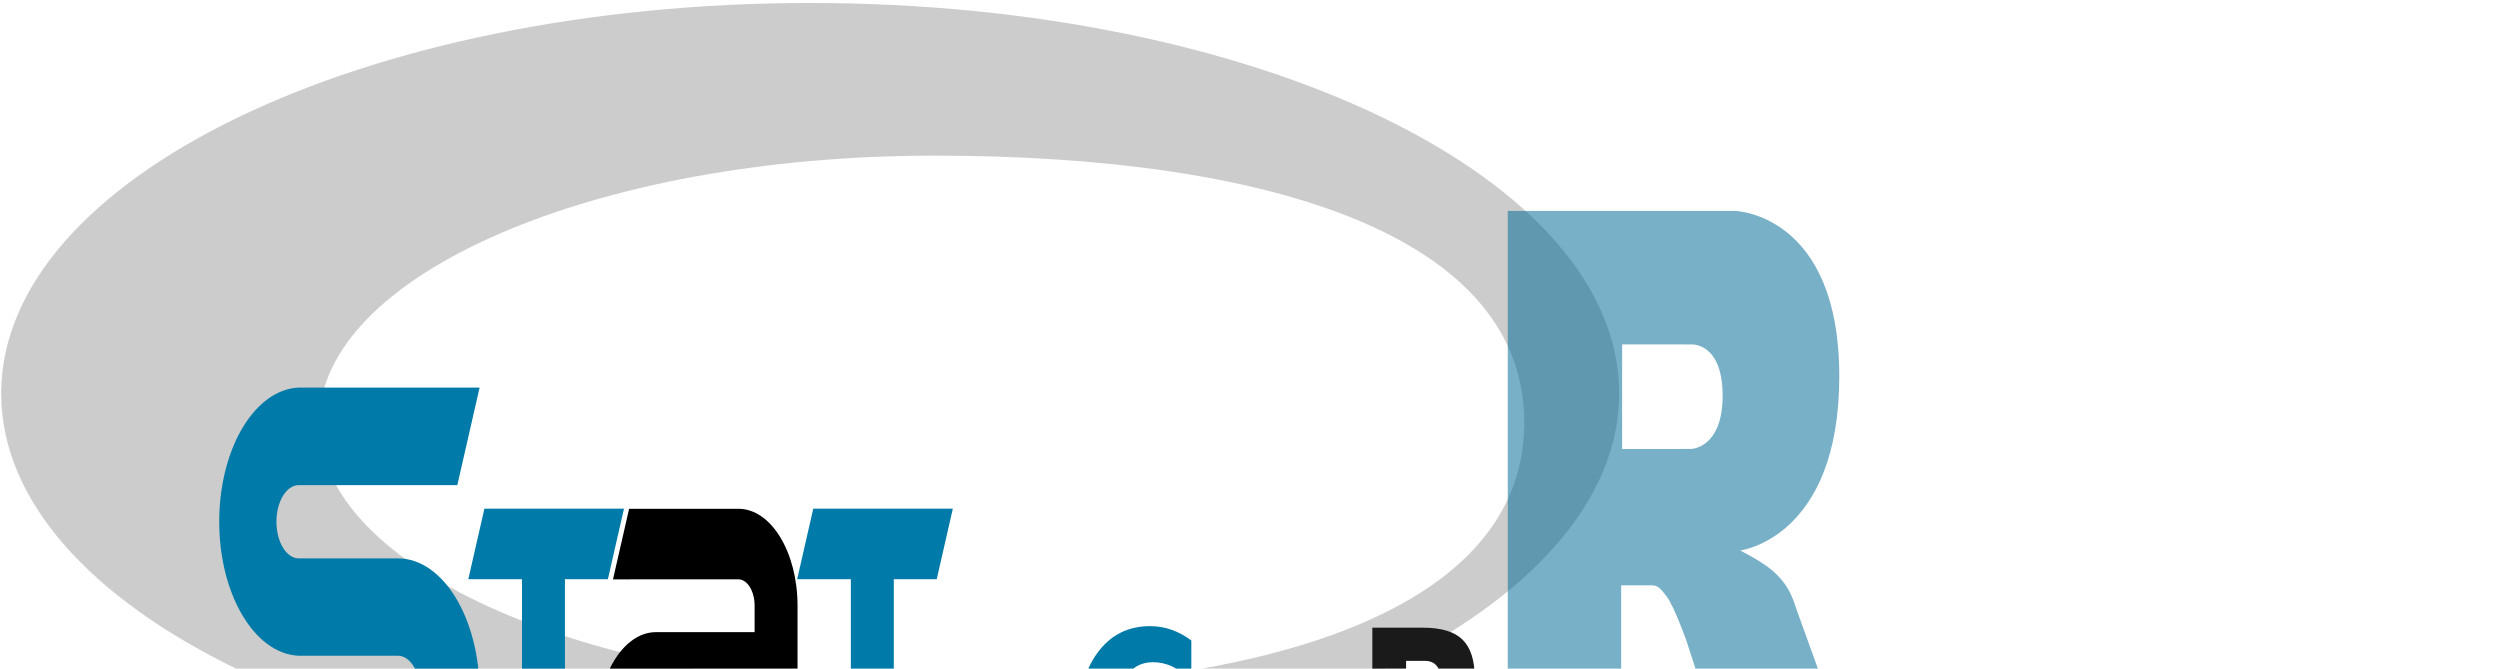 <?xml version="1.0" encoding="UTF-8" standalone="no"?>
<!-- Created with Inkscape (http://www.inkscape.org/) -->

<svg
   width="137.822mm"
   height="36.861mm"
   viewBox="0 0 137.822 36.861"
   version="1.1"
   id="svg5"
   xml:space="preserve"
   xmlns="http://www.w3.org/2000/svg"
   xmlns:svg="http://www.w3.org/2000/svg"><defs
     id="defs2"><clipPath
       id="clip1"><path
         d="M 0,0 H 611 V 620.891 H 0 Z m 0,0"
         id="path2118" /></clipPath><clipPath
       id="clip2"><path
         d="m 1630,0 h 501 v 620.891 h -501 z m 0,0"
         id="path2121" /></clipPath><clipPath
       id="clip4"><path
         d="m 987,0 h 646 V 620.891 H 987 Z m 0,0"
         id="path2127" /></clipPath><clipPath
       id="clip5"><path
         d="m 574,0 h 501 V 620.891 H 574 Z m 0,0"
         id="path2130" /></clipPath></defs><g
     id="layer1"
     transform="matrix(0.751,0,0,1.234,-18.271,-107.433)"><g
       id="g103"
       transform="matrix(0.039,0,0,0.039,72.023,147.121)"><g
         id="surface1"
         transform="matrix(1.198,0,0,1.198,-9606.803,-1152.949)" /><g
         id="g3086"><g
           id="g3103"><path
             d="m 302.025,-641.992 c -840.981,0 -1522.735,-200.262 -1522.735,-447.297 0,-247.037 681.754,-447.299 1522.735,-447.299 840.986,0 1522.736,200.262 1522.736,447.299 0,247.035 -681.75,447.297 -1522.736,447.297 z m 233.081,-719.718 c -639.221,0 -1157.411,136.908 -1157.411,305.792 0,168.884 518.191,305.792 1157.411,305.792 639.217,0 1110.95,-93.6 1110.95,-305.792 0,-212.125 -471.733,-305.792 -1110.95,-305.792 z"
             fill="url(#gradientFill-1)"
             fill-rule="evenodd"
             id="path87"
             style="fill:#cccccc;stroke-width:2.797" /><path
             d="m 2052.444,-909.413 c 0,0 37.879,11.43 59.886,22.565 7.636,3.864 20.847,11.574 30.377,21.698 9.335,9.915 13.886,19.962 13.886,19.962 l 149.28,251.693 -241.278,0.108 -112.828,-211.877 c 0,0 -23.104,-39.696 -37.32,-51.206 -11.859,-9.601 -16.916,-13.019 -28.641,-13.019 -8.162,0 -57.327,0 -57.327,0 l 0.045,275.949 -213.505,0.09 v -704.892 h 428.745 c 0,0 195.279,3.522 195.279,189.311 0,185.789 -186.6,199.618 -186.6,199.618 z m -92.866,-236.029 -129.254,-0.083 -0.065,119.858 129.318,-0.043 c 0,0 59.886,-0.185 59.886,-60.971 0,-62.007 -59.886,-58.763 -59.886,-58.763 z"
             fill="url(#gradientFill-2)"
             fill-rule="evenodd"
             id="path89"
             style="fill:#006a97;fill-opacity:0.531;stroke-width:1.736" /><g
             clip-path="url(#clip1)"
             clip-rule="nonzero"
             id="g2137"
             transform="matrix(0.81,0,0,0.81,-814.307,-1096.021)"><path
               style="fill:#007aa8;fill-opacity:1;fill-rule:nonzero;stroke:none"
               d="M 610.016,0 558.227,137.953 H 189.68 c -28.605,0.016 -51.777,23.215 -51.766,51.816 0.016,28.582 23.184,51.75 51.766,51.762 h 230.656 c 104.758,0 189.68,84.922 189.68,189.68 0,104.758 -84.922,189.68 -189.68,189.68 H 0 L 51.789,482.805 H 420.336 c 28.602,0 51.789,-23.188 51.789,-51.789 0,-28.602 -23.188,-51.789 -51.789,-51.789 H 189.68 C 84.957,376.492 2.281,289.379 5.02,184.66 7.656,83.785 88.805,2.637 189.68,0 h 420.336"
               id="path2135" /></g><g
             clip-path="url(#clip2)"
             clip-rule="nonzero"
             id="g2141"
             transform="matrix(0.586,0,0,0.586,-678.12,-957.33)"><path
               style="fill:#007aa8;fill-opacity:1;fill-rule:nonzero;stroke:none"
               d="m 1682.512,0 -51.73,137.953 h 172.457 v 482.809 h 137.953 v -482.809 h 137.887 L 2130.809,0 h -448.297"
               id="path2139" /></g><g
             clip-path="url(#clip4)"
             clip-rule="nonzero"
             id="g2149"
             transform="matrix(0.586,0,0,0.586,-678.12,-957.33)"
             style="fill:#000000"><path
               style="fill:#000000;fill-opacity:1;fill-rule:nonzero;stroke:none"
               d="m 1373.32,241.402 h 120.801 v -53.664 c -1.211,-27.715 -24.051,-49.551 -51.793,-49.523 H 1039.219 L 1091.012,0.262 h 351.316 c 104.762,0 189.684,84.922 189.684,189.676 v 430.824 h -454.84 c -104.75,0 -189.68,-84.922 -189.68,-189.68 0,-104.758 84.93,-189.68 189.68,-189.68 z m 69.008,137.953 h -265.418 c -28.602,0 -51.789,23.188 -51.789,51.793 0,28.602 23.188,51.789 51.789,51.789 h 316.891 V 379.355 h -51.473"
               id="path2147" /></g><g
             clip-path="url(#clip5)"
             clip-rule="nonzero"
             id="g2153"
             transform="matrix(0.586,0,0,0.586,-678.12,-957.33)"><path
               style="fill:#007aa8;fill-opacity:1;fill-rule:nonzero;stroke:none"
               d="m 626.199,0 -51.727,137.953 h 172.461 v 482.809 H 884.887 V 137.953 H 1022.84 L 1074.559,0 H 626.199"
               id="path2151" /></g><g
             aria-label="CLUB"
             id="text2621"
             style="font-size:433.29px;fill:#009197;stroke-width:6.77"
             transform="matrix(0.761,0,0,0.669,244.137,-194.028)"><path
               d="m 1018.779,-621.62 q -23.454,12.169 -48.899,18.365 -25.445,6.195 -53.103,6.195 -82.53,0 -130.765,-46.022 -48.235,-46.244 -48.235,-125.234 0,-79.211 48.235,-125.234 48.235,-46.244 130.765,-46.244 27.658,0 53.103,6.195 25.445,6.195 48.899,18.365 v 68.37 q -23.675,-16.152 -46.686,-23.675 -23.011,-7.523 -48.456,-7.523 -45.58,0 -71.689,29.207 -26.109,29.206 -26.109,80.539 0,51.111 26.109,80.318 26.109,29.206 71.689,29.206 25.445,0 48.456,-7.523 23.011,-7.523 46.686,-23.675 z"
               style="font-size:649.935px;fill:#007aa8;fill-opacity:1;stroke-width:4.72"
               id="path2791" /><path
               d="m 1077.614,-825.403 h 55.455 v 173.135 h 97.37 v 41.915 h -152.825 z"
               style="font-size:361.075px;fill:#4d4d4d;stroke-width:5.531"
               id="path2793" /><path
               d="m 1273.701,-809.949 h 50.678 v 117.81 q 0,24.352 7.898,34.882 8.03,10.399 26.063,10.399 18.165,0 26.063,-10.399 8.03,-10.53 8.03,-34.882 v -117.81 h 50.678 v 117.81 q 0,41.727 -20.929,62.13 -20.929,20.403 -63.841,20.403 -42.78,0 -63.709,-20.403 -20.929,-20.403 -20.929,-62.13 z"
               style="font-size:361.075px;fill:#008080;stroke-width:5.055"
               id="path2795" /><path
               d="m 1596.145,-811.85 q 19.731,0 29.922,-8.673 10.191,-8.673 10.191,-25.585 0,-16.696 -10.191,-25.369 -10.191,-8.89 -29.922,-8.89 h -46.184 v 68.517 z m 2.819,141.587 q 25.152,0 37.727,-10.624 12.793,-10.624 12.793,-32.09 0,-21.032 -12.576,-31.44 -12.576,-10.624 -37.944,-10.624 h -49.002 v 84.779 z m 77.623,-116.435 q 26.886,7.806 41.63,28.838 14.744,21.032 14.744,51.604 0,46.834 -31.657,69.818 -31.657,22.983 -96.27,22.983 h -138.551 v -323.72 h 125.325 q 67.433,0 97.571,20.382 30.355,20.382 30.355,65.264 0,23.634 -11.058,40.33 -11.058,16.479 -32.09,24.501 z"
               style="font-size:361.075px;fill:#1a1a1a;stroke-width:8.326"
               id="path2797" /></g></g></g></g></g></svg>
